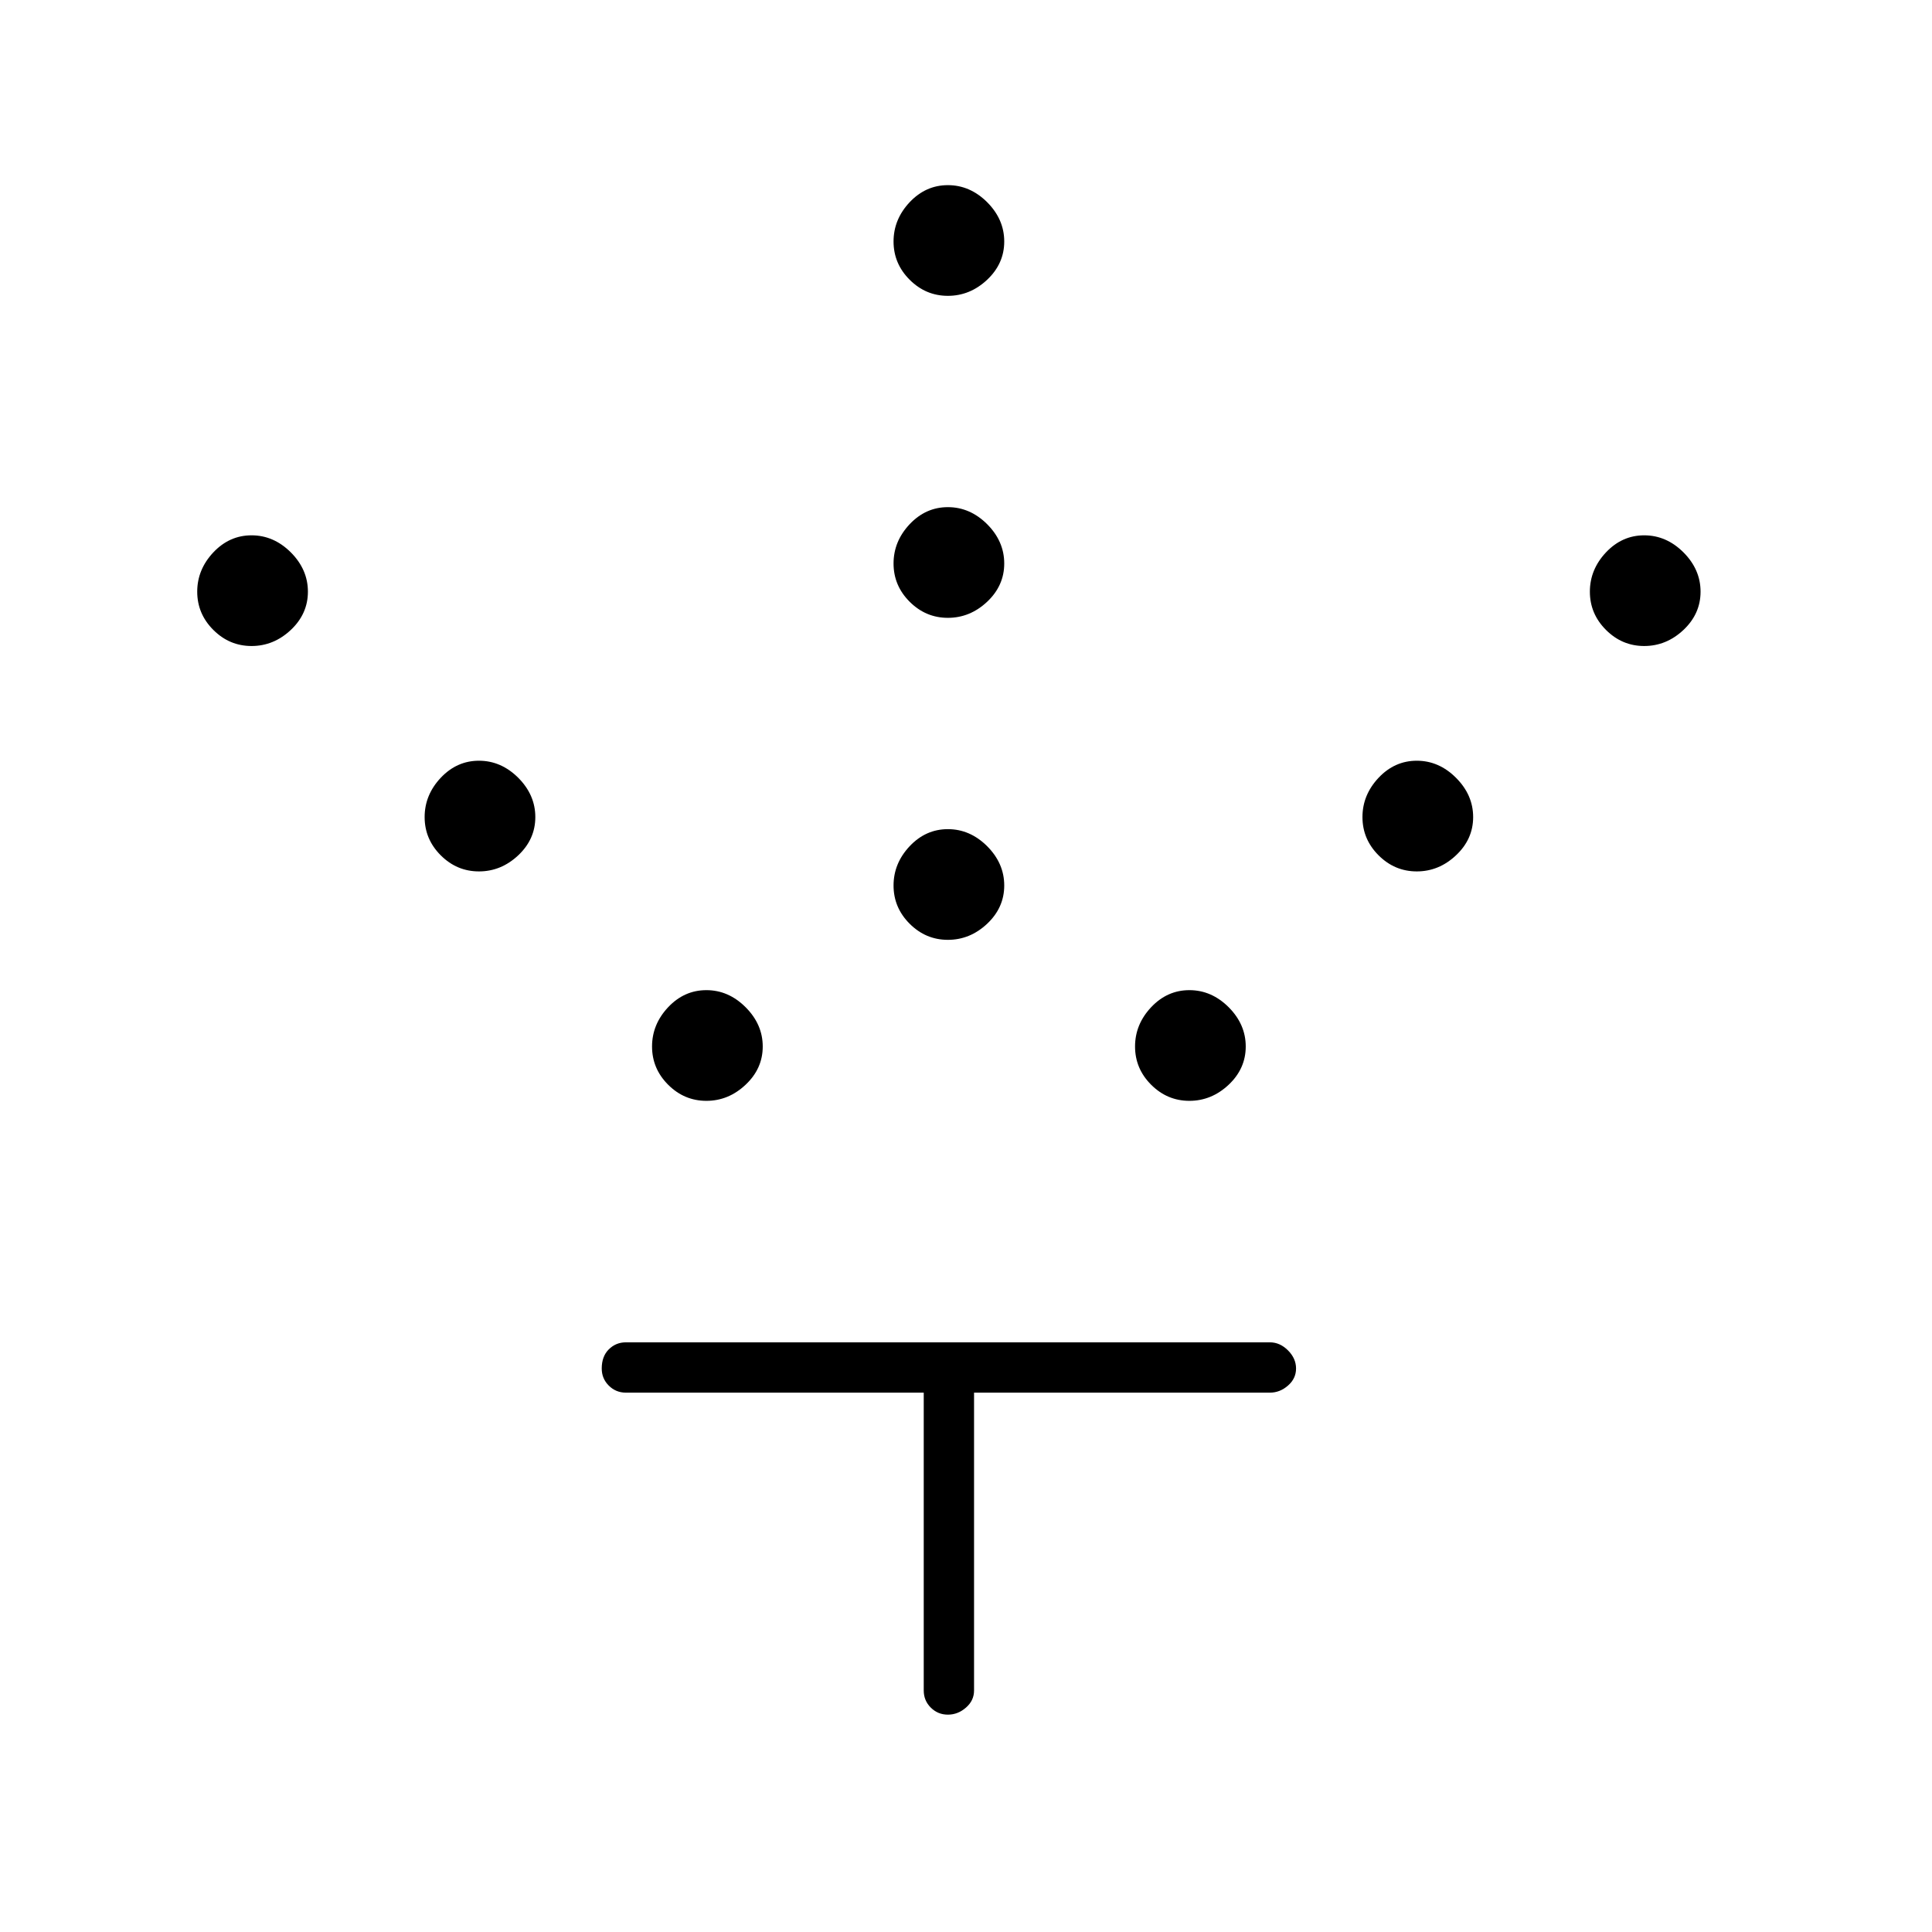 <svg xmlns="http://www.w3.org/2000/svg" height="24" width="24"><path d="M11.775 11.675q-.275 0-.475-.2-.2-.2-.2-.475 0-.275.2-.488.2-.212.475-.212.275 0 .488.212.212.213.212.488t-.212.475q-.213.2-.488.2Zm0-4q-.275 0-.475-.2-.2-.2-.2-.475 0-.275.2-.488.2-.212.475-.212.275 0 .488.212.212.213.212.488t-.212.475q-.213.2-.488.2Zm0-4q-.275 0-.475-.2-.2-.2-.2-.475 0-.275.2-.488.2-.212.475-.212.275 0 .488.212.212.213.212.488t-.212.475q-.213.2-.488.2Zm3 10q-.275 0-.475-.2-.2-.2-.2-.475 0-.275.2-.488.2-.212.475-.212.275 0 .488.212.212.213.212.488t-.212.475q-.213.2-.488.2Zm2.825-2.85q-.275 0-.475-.2-.2-.2-.2-.475 0-.275.2-.488.2-.212.475-.212.275 0 .487.212.213.213.213.488t-.213.475q-.212.2-.487.2Zm2.825-2.8q-.275 0-.475-.2-.2-.2-.2-.475 0-.275.2-.488.2-.212.475-.212.275 0 .488.212.212.213.212.488t-.212.475q-.213.2-.488.2Zm-11.65 5.65q-.275 0-.475-.2-.2-.2-.2-.475 0-.275.2-.488.2-.212.475-.212.275 0 .487.212.213.213.213.488t-.213.475q-.212.2-.487.2Zm-2.825-2.85q-.275 0-.475-.2-.2-.2-.2-.475 0-.275.2-.488.2-.212.475-.212.275 0 .488.212.212.213.212.488t-.212.475q-.213.2-.488.2Zm-2.825-2.8q-.275 0-.475-.2-.2-.2-.2-.475 0-.275.2-.488.2-.212.475-.212.275 0 .488.212.212.213.212.488t-.212.475q-.213.2-.488.2Zm8.65 13.275q-.125 0-.213-.088-.087-.087-.087-.212v-3.7h-3.7q-.125 0-.213-.088-.087-.087-.087-.212 0-.15.087-.237.088-.088.213-.088h8q.125 0 .225.1t.1.225q0 .125-.1.212-.1.088-.225.088H12.1V21q0 .125-.1.212-.1.088-.225.088Z"/></svg>